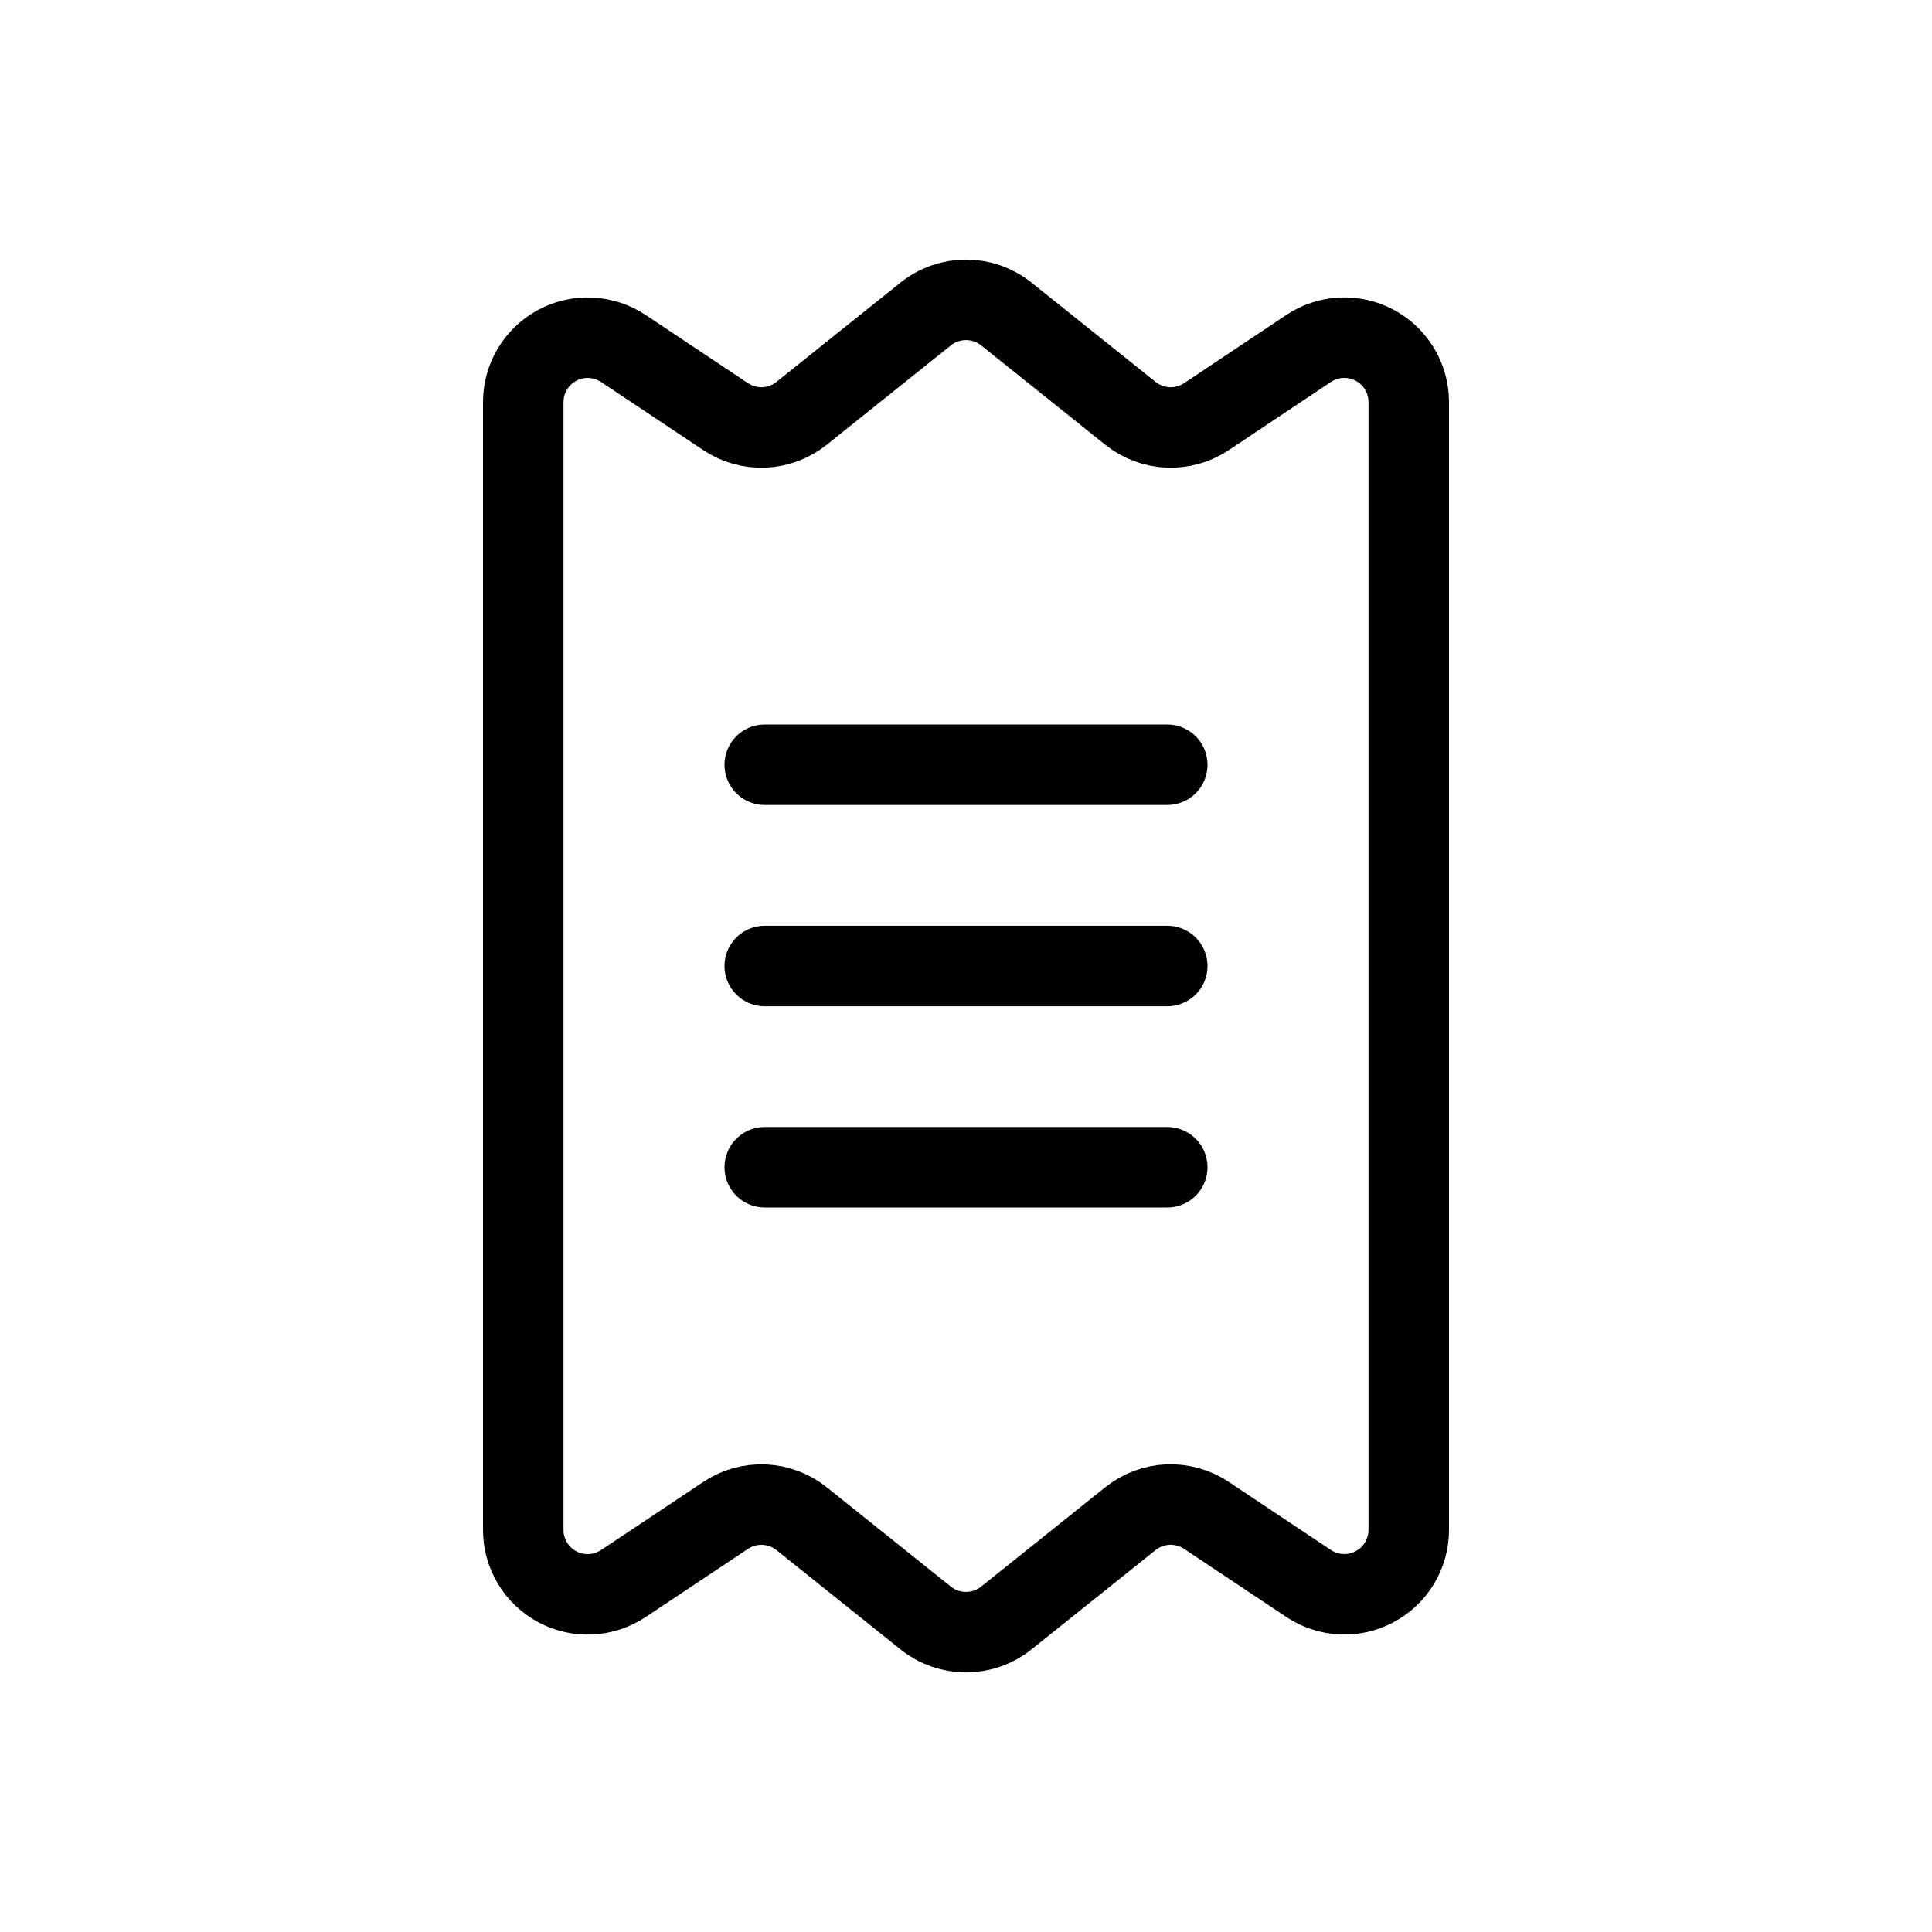 <svg width="30" height="30" viewBox="0 0 30 30" fill="none" xmlns="http://www.w3.org/2000/svg">
<path d="M21.875 23.756V6.244C21.875 6.063 21.826 5.885 21.733 5.73C21.64 5.574 21.507 5.447 21.347 5.362C21.187 5.276 21.008 5.236 20.827 5.244C20.646 5.253 20.471 5.311 20.32 5.411L18.733 6.47C18.556 6.588 18.347 6.646 18.135 6.637C17.923 6.628 17.719 6.551 17.554 6.419L15.625 4.875C15.448 4.733 15.227 4.656 15 4.656C14.773 4.656 14.552 4.733 14.375 4.875L12.446 6.419C12.28 6.551 12.077 6.628 11.864 6.637C11.652 6.646 11.443 6.587 11.266 6.469L9.679 5.411C9.528 5.311 9.353 5.254 9.172 5.245C8.992 5.236 8.812 5.277 8.653 5.362C8.493 5.448 8.36 5.575 8.267 5.73C8.174 5.885 8.125 6.063 8.125 6.244V23.756C8.125 23.937 8.174 24.115 8.267 24.27C8.36 24.426 8.493 24.553 8.653 24.639C8.813 24.724 8.993 24.765 9.173 24.756C9.354 24.747 9.529 24.689 9.68 24.589L11.268 23.531C11.444 23.413 11.653 23.355 11.865 23.364C12.077 23.373 12.28 23.449 12.446 23.581L14.375 25.125C14.552 25.267 14.773 25.344 15 25.344C15.227 25.344 15.448 25.267 15.625 25.125L17.554 23.581C17.72 23.449 17.923 23.372 18.136 23.363C18.348 23.355 18.557 23.413 18.734 23.531L20.321 24.589C20.472 24.689 20.647 24.746 20.828 24.755C21.008 24.764 21.188 24.723 21.347 24.637C21.507 24.552 21.64 24.425 21.733 24.27C21.826 24.115 21.875 23.937 21.875 23.756Z" stroke="black" style="stroke:black;stroke-opacity:1;" stroke-width="1.25"/>
<path d="M11.875 11.875H18.125M11.875 15H18.125M11.875 18.125H18.125" stroke="black" style="stroke:black;stroke-opacity:1;" stroke-width="1.25" stroke-linecap="round"/>
</svg>

